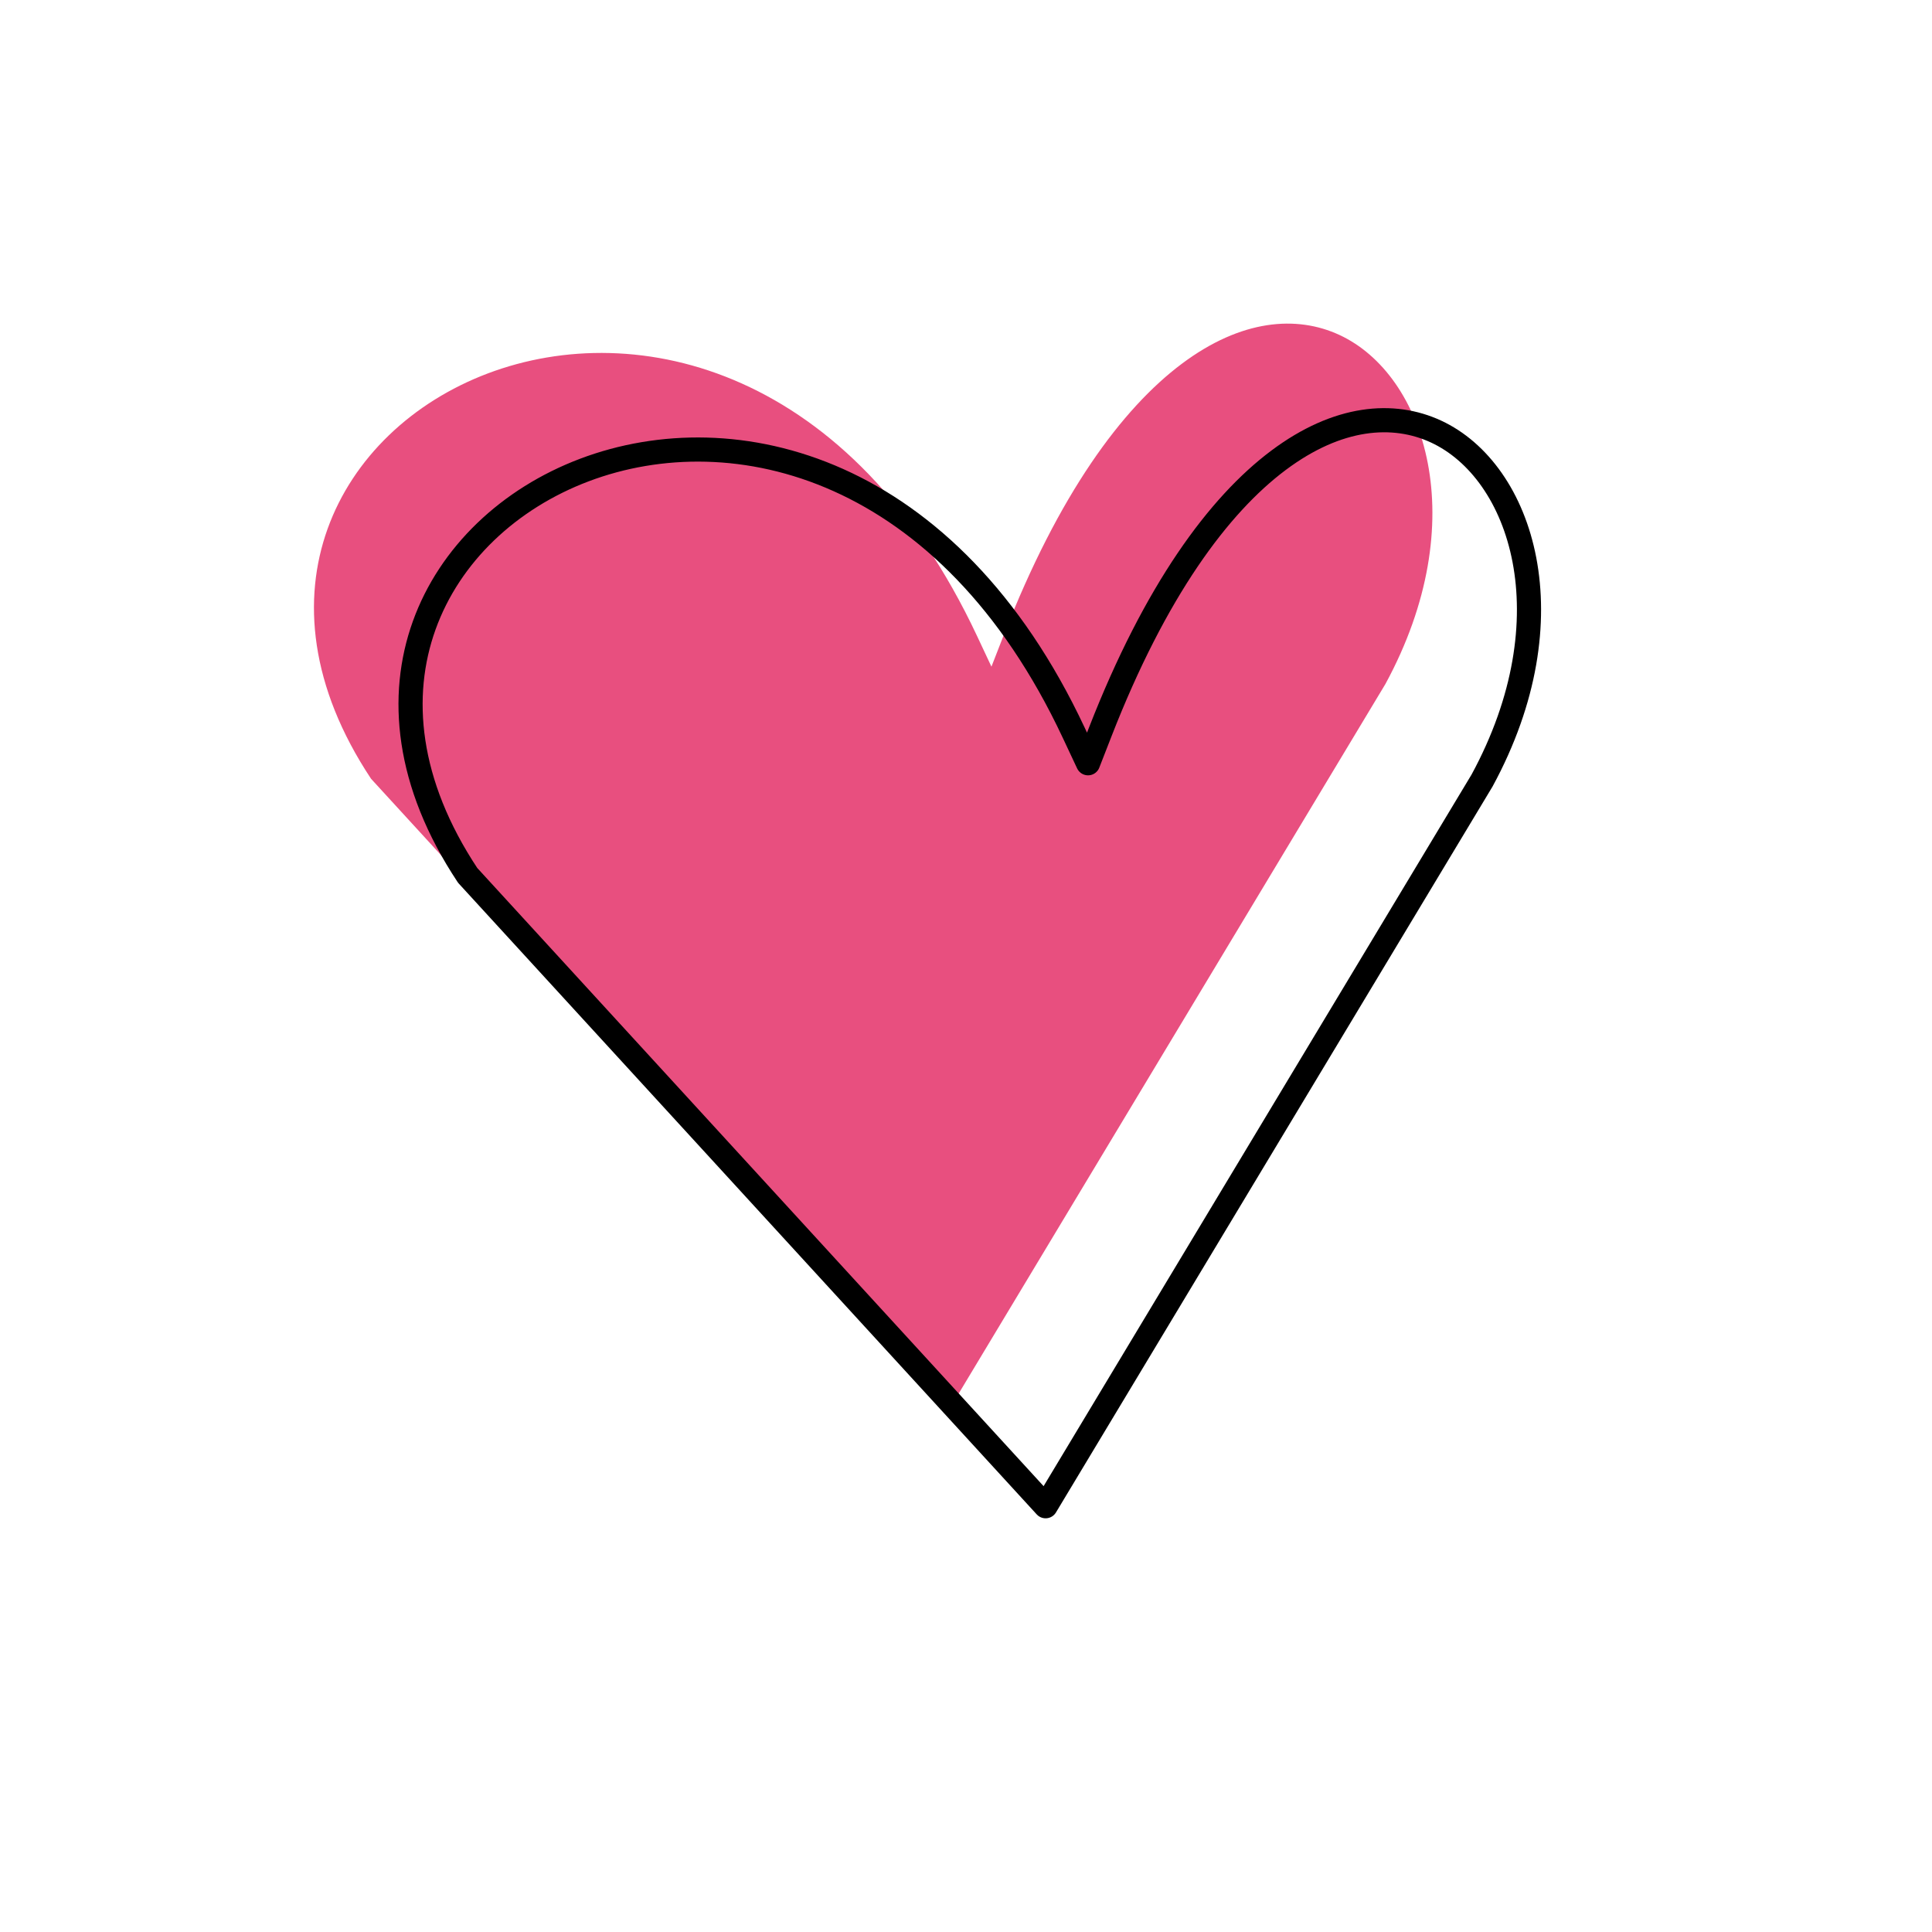 <svg width="200" height="200" viewBox="0 0 200 200" stroke="black" fill="none" stroke-width="2.5" stroke-linecap="round" stroke-linejoin="round"  xmlns="http://www.w3.org/2000/svg">
    <path fill="#e84f7f" stroke="none" transform="translate(-10,-10)" d="m111.148 75.845 1.486 3.167 1.27-3.259c5.694-14.606 12.246-23.46 18.441-28.098 6.157-4.609 11.893-5.028 16.306-2.984 8.904 4.125 13.922 19.282 4.771 36.13l-45.18 75.123-59.83-65.305c-6.355-9.584-7.116-18.587-4.502-25.868 2.636-7.345 8.781-13.144 16.591-16.095 15.505-5.857 37.688-.441 50.647 27.19Z"/><path d="m111.148 75.845 1.486 3.167 1.27-3.259c5.694-14.606 12.246-23.46 18.441-28.098 6.157-4.609 11.893-5.028 16.306-2.984 8.904 4.125 13.922 19.282 4.771 36.13l-45.18 75.123-59.83-65.305c-6.355-9.584-7.116-18.587-4.502-25.868 2.636-7.345 8.781-13.144 16.591-16.095 15.505-5.857 37.688-.441 50.647 27.19Z"/>
</svg>